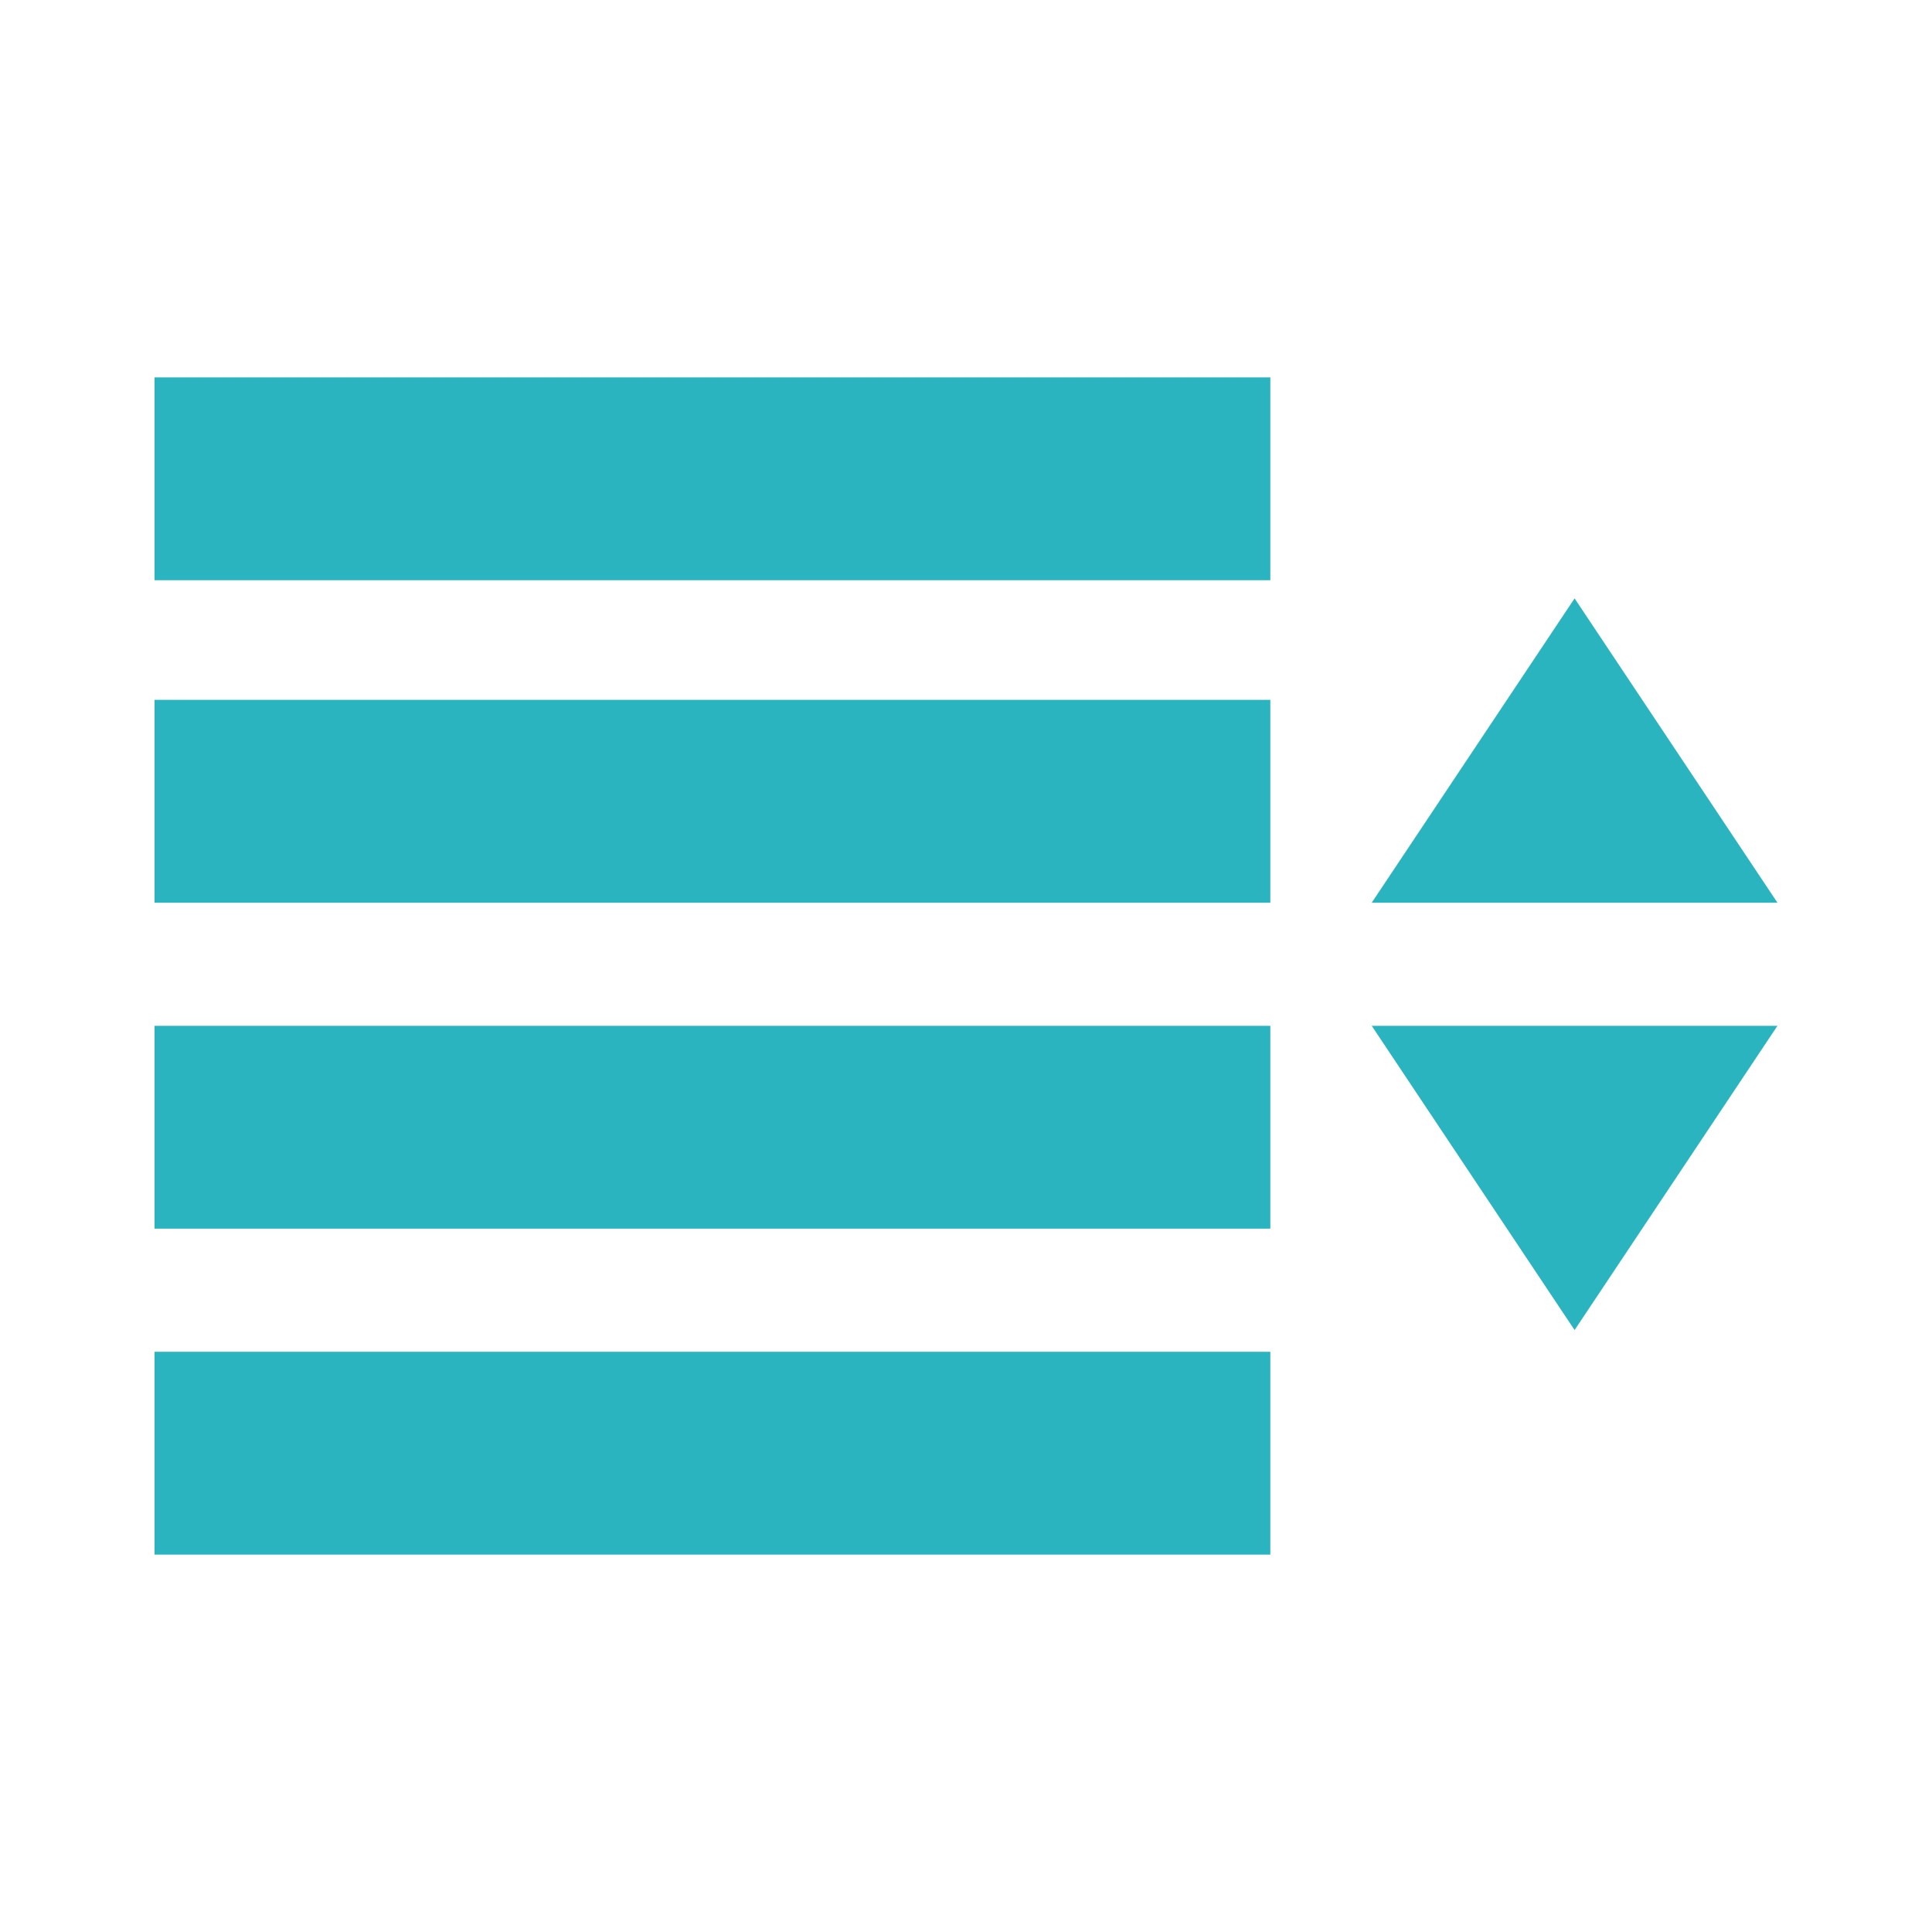 <?xml version="1.0" encoding="iso-8859-1"?>
<!-- Generator: Adobe Illustrator 19.0.0, SVG Export Plug-In . SVG Version: 6.00 Build 0)  -->
<svg version="1.1" xmlns="http://www.w3.org/2000/svg" xmlns:xlink="http://www.w3.org/1999/xlink" x="0px" y="0px"
	 viewBox="0 0 25 25" style="enable-background:new 0 0 25 25;" xml:space="preserve">
<g id="Layer_1">
</g>
<g id="icon-action-drag">
	<path style="fill:#2AB4C0;" d="M2,9.056h14.438v2.625H2V9.056z M2,4.883h14.438v2.625H2V4.883z M2,13.274h14.438v2.625H2V13.274z
		 M2,17.492h14.438v2.625H2V17.492z M17.75,13.274l2.625,3.937L23,13.274H17.75z M23,11.681l-2.625-3.938l-2.625,3.938H23z"/>
</g>
</svg>
